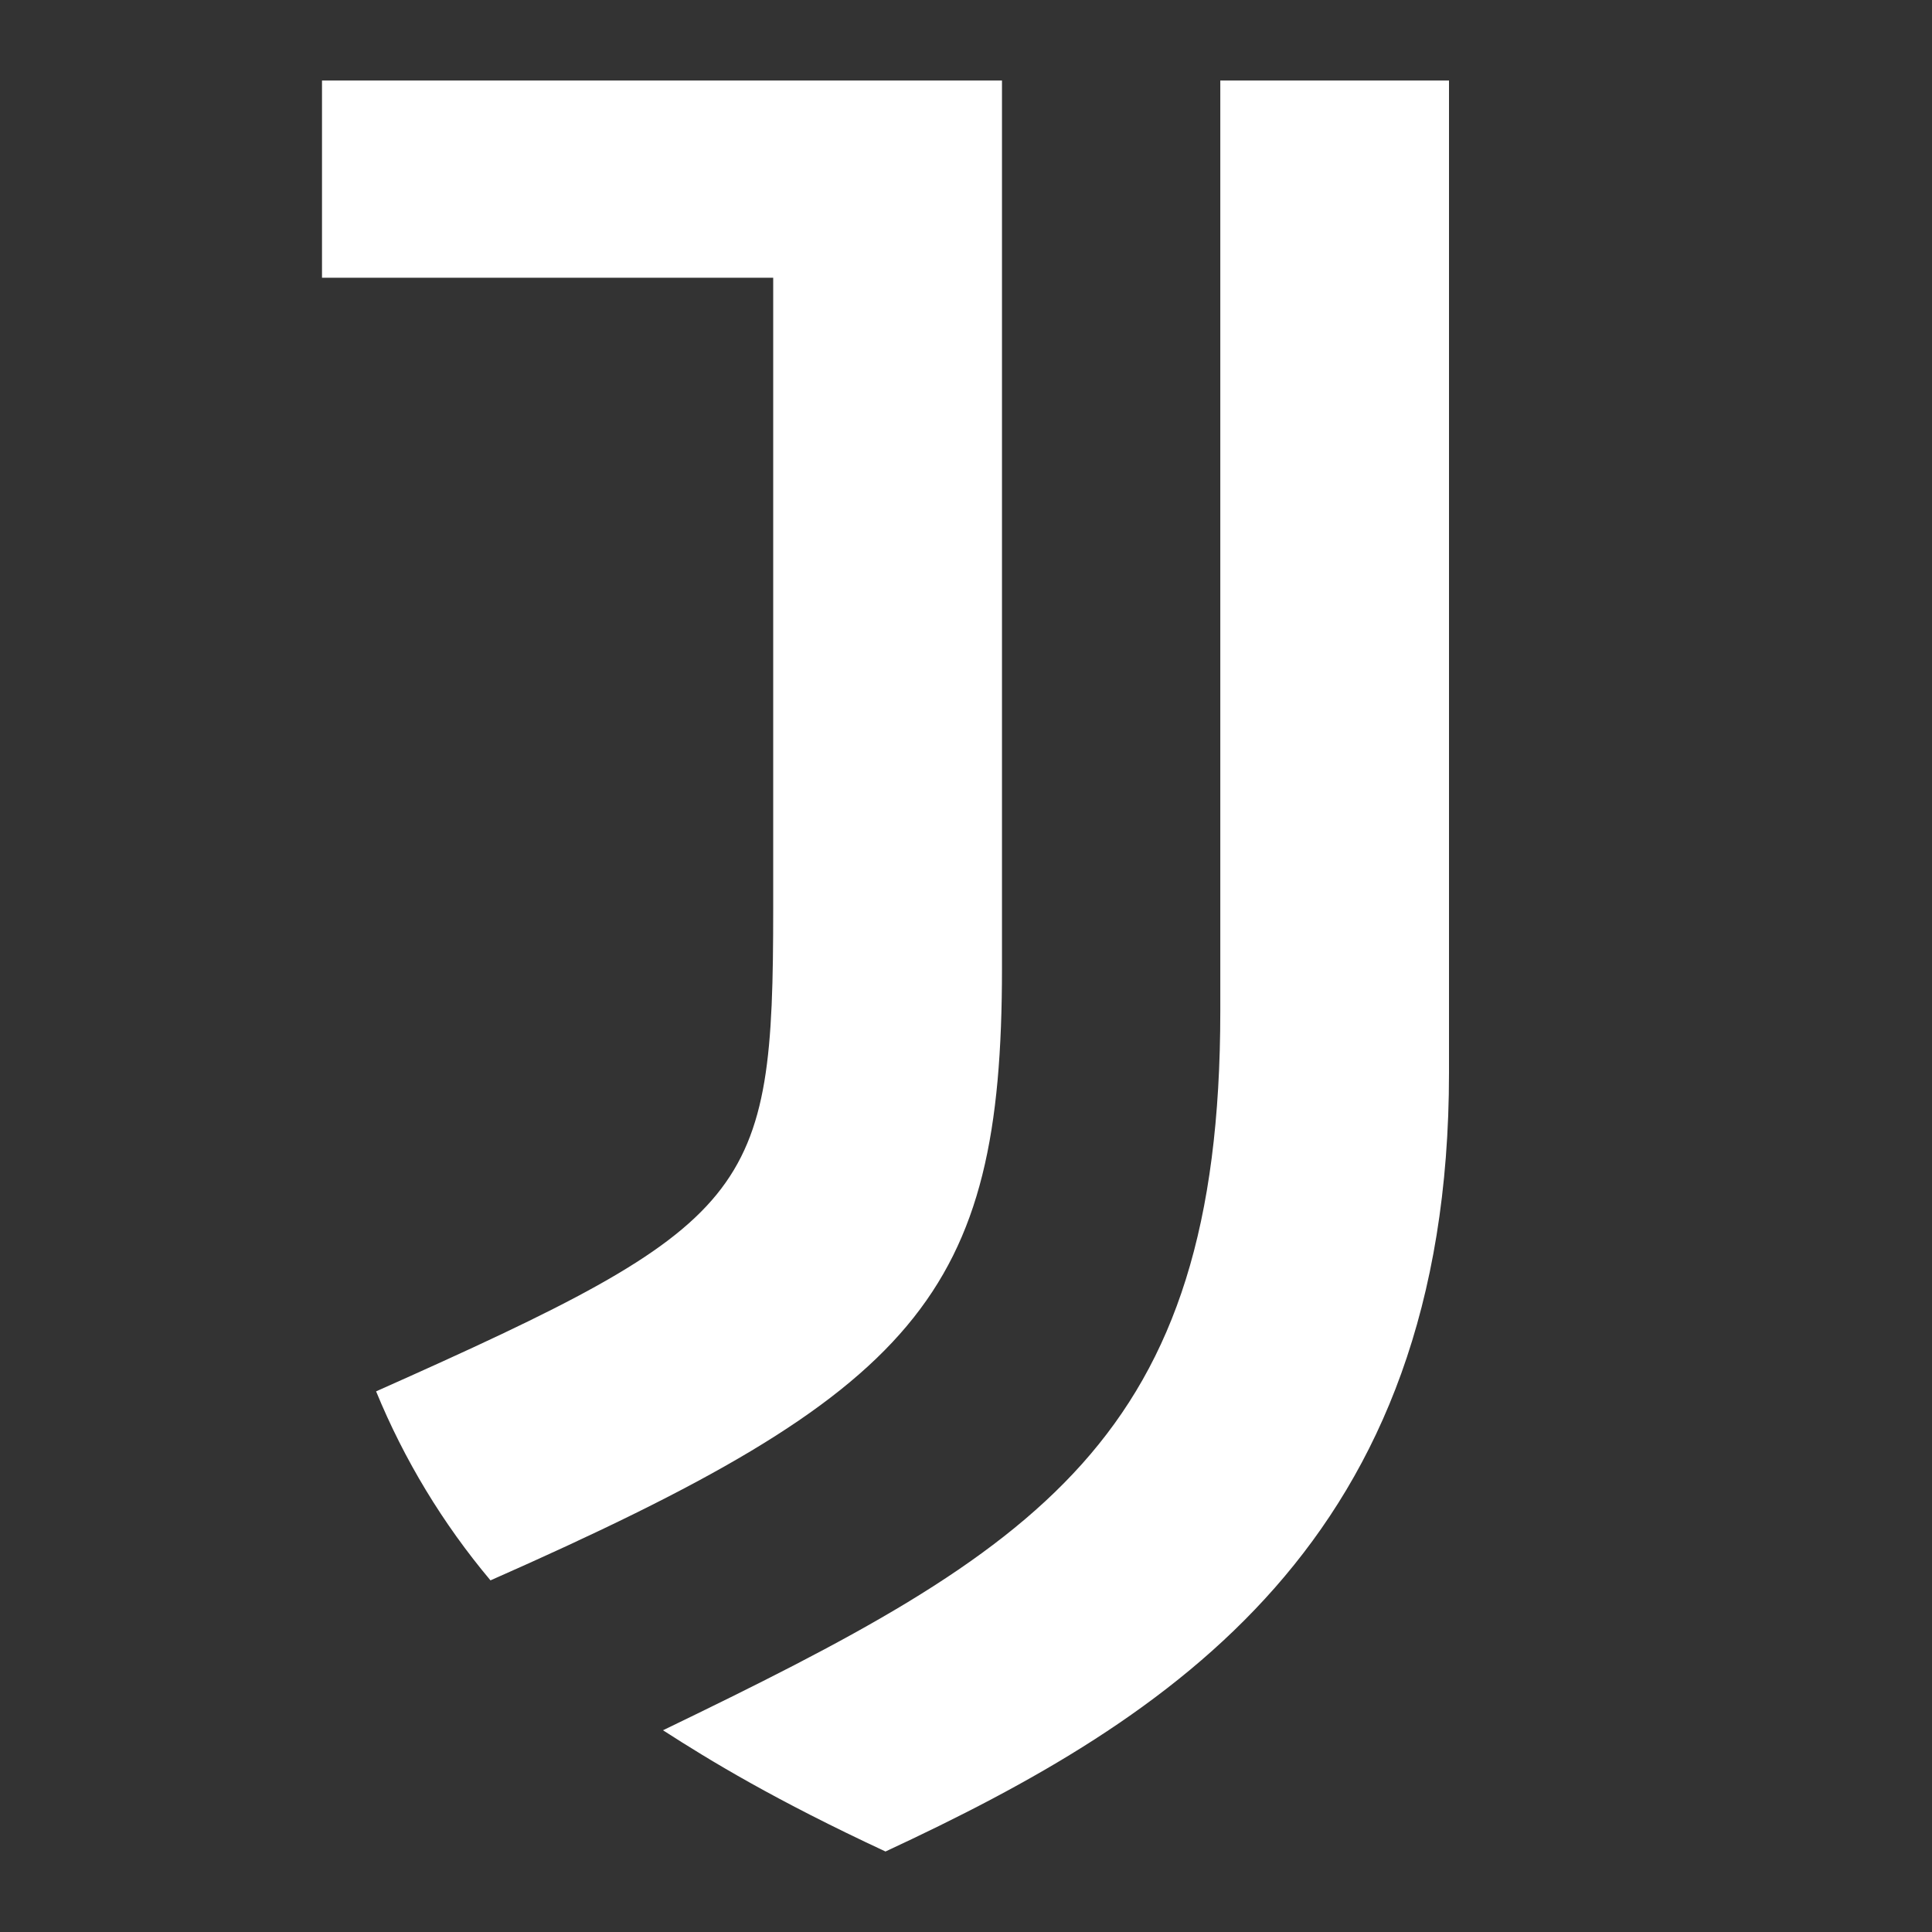 <?xml version="1.0" encoding="UTF-8"?>
<svg xmlns="http://www.w3.org/2000/svg" width="24" height="24" viewBox="0 0 24 24" fill="none">
  <rect x="0" y="0" width="24" height="24" fill="#333333" stroke="none"/>
  <g clip-path="url(#clip0_431_1909)">
    <path d="M15.159 12.561C15.159 17.895 12.886 19.248 8.236 21.494C8.83 21.877 9.63 22.362 11 23C14.565 21.341 18 19.146 18 13.327V1H15.159V12.561H15.159ZM12.447 1H4V3.45H9.605V11.286C9.605 14.859 9.372 15.191 4.672 17.284C5.021 18.134 5.5 18.926 6.093 19.632C11.414 17.284 12.447 16.085 12.447 12.027V1Z" fill="white"></path>
  </g>
  <defs>
    <clipPath id="clip0_431_1909">
      <rect width="14" height="22" fill="white" transform="translate(4 1)"></rect>
    </clipPath>
  </defs>
</svg>
